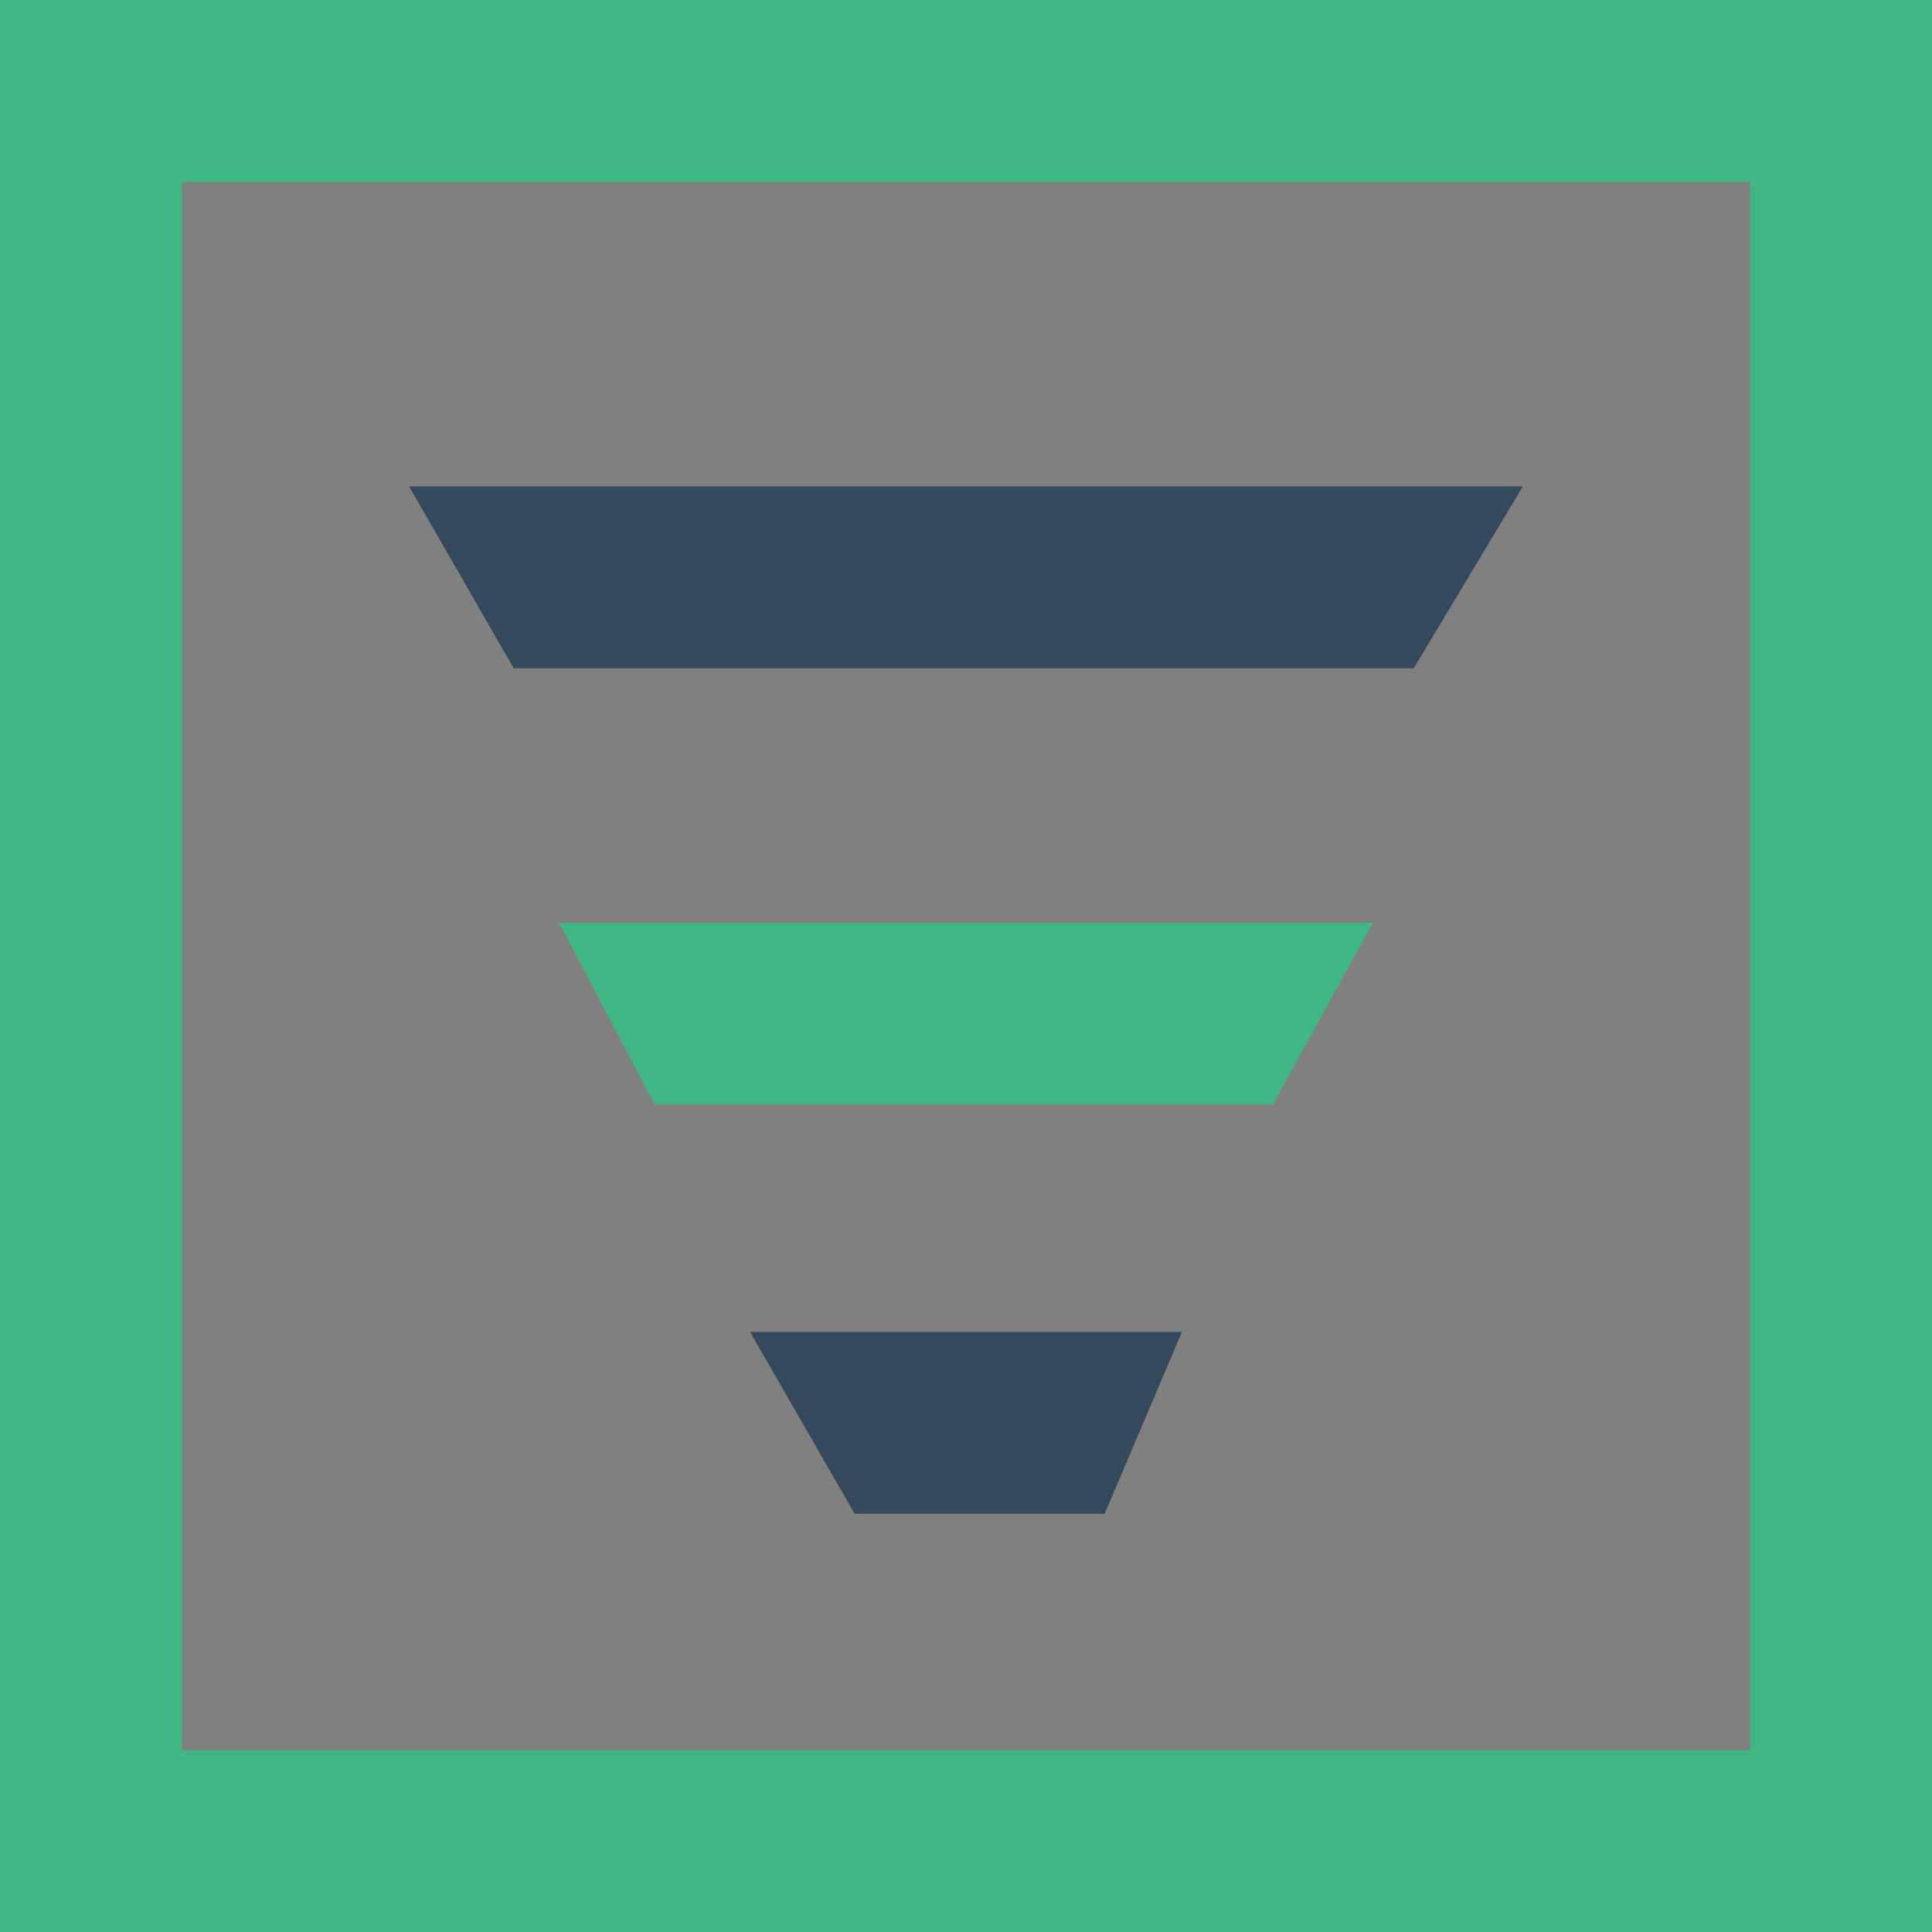 <?xml version="1.0" encoding="utf-8"?>
<!-- Generator: Adobe Illustrator 18.0.0, SVG Export Plug-In . SVG Version: 6.00 Build 0)  -->
<!DOCTYPE svg PUBLIC "-//W3C//DTD SVG 1.1//EN" "http://www.w3.org/Graphics/SVG/1.1/DTD/svg11.dtd">
<svg version="1.1" id="Layer_1" xmlns="http://www.w3.org/2000/svg" xmlns:xlink="http://www.w3.org/1999/xlink" x="0px" y="0px"
	 width="42.5px" height="42.5px" viewBox="0 0 42.5 42.5" enable-background="new 0 0 42.5 42.5" xml:space="preserve">
<rect x="0" y="0" width="42.5" height="42.5" fill="#808080" stroke="none"/>
<g>
	<path fill="#41B883" d="M42.5,42.5H0V0h42.5V42.5z M4,38.5h34.5V4H4V38.5z"/>
</g>
<g>
	<polygon fill="#34495E" points="31.1,14.7 11.3,14.7 9,10.7 33.5,10.7 	"/>
</g>
<g>
	<polygon fill="#41B883" points="28,24.3 14.4,24.3 12.3,20.3 30.2,20.3 	"/>
</g>
<g>
	<polygon fill="#34495E" points="24.3,33.3 18.8,33.3 16.5,29.3 26,29.3 	"/>
</g>
<path fill="#FFFFFF" d="M9,10.7"/>
</svg>
